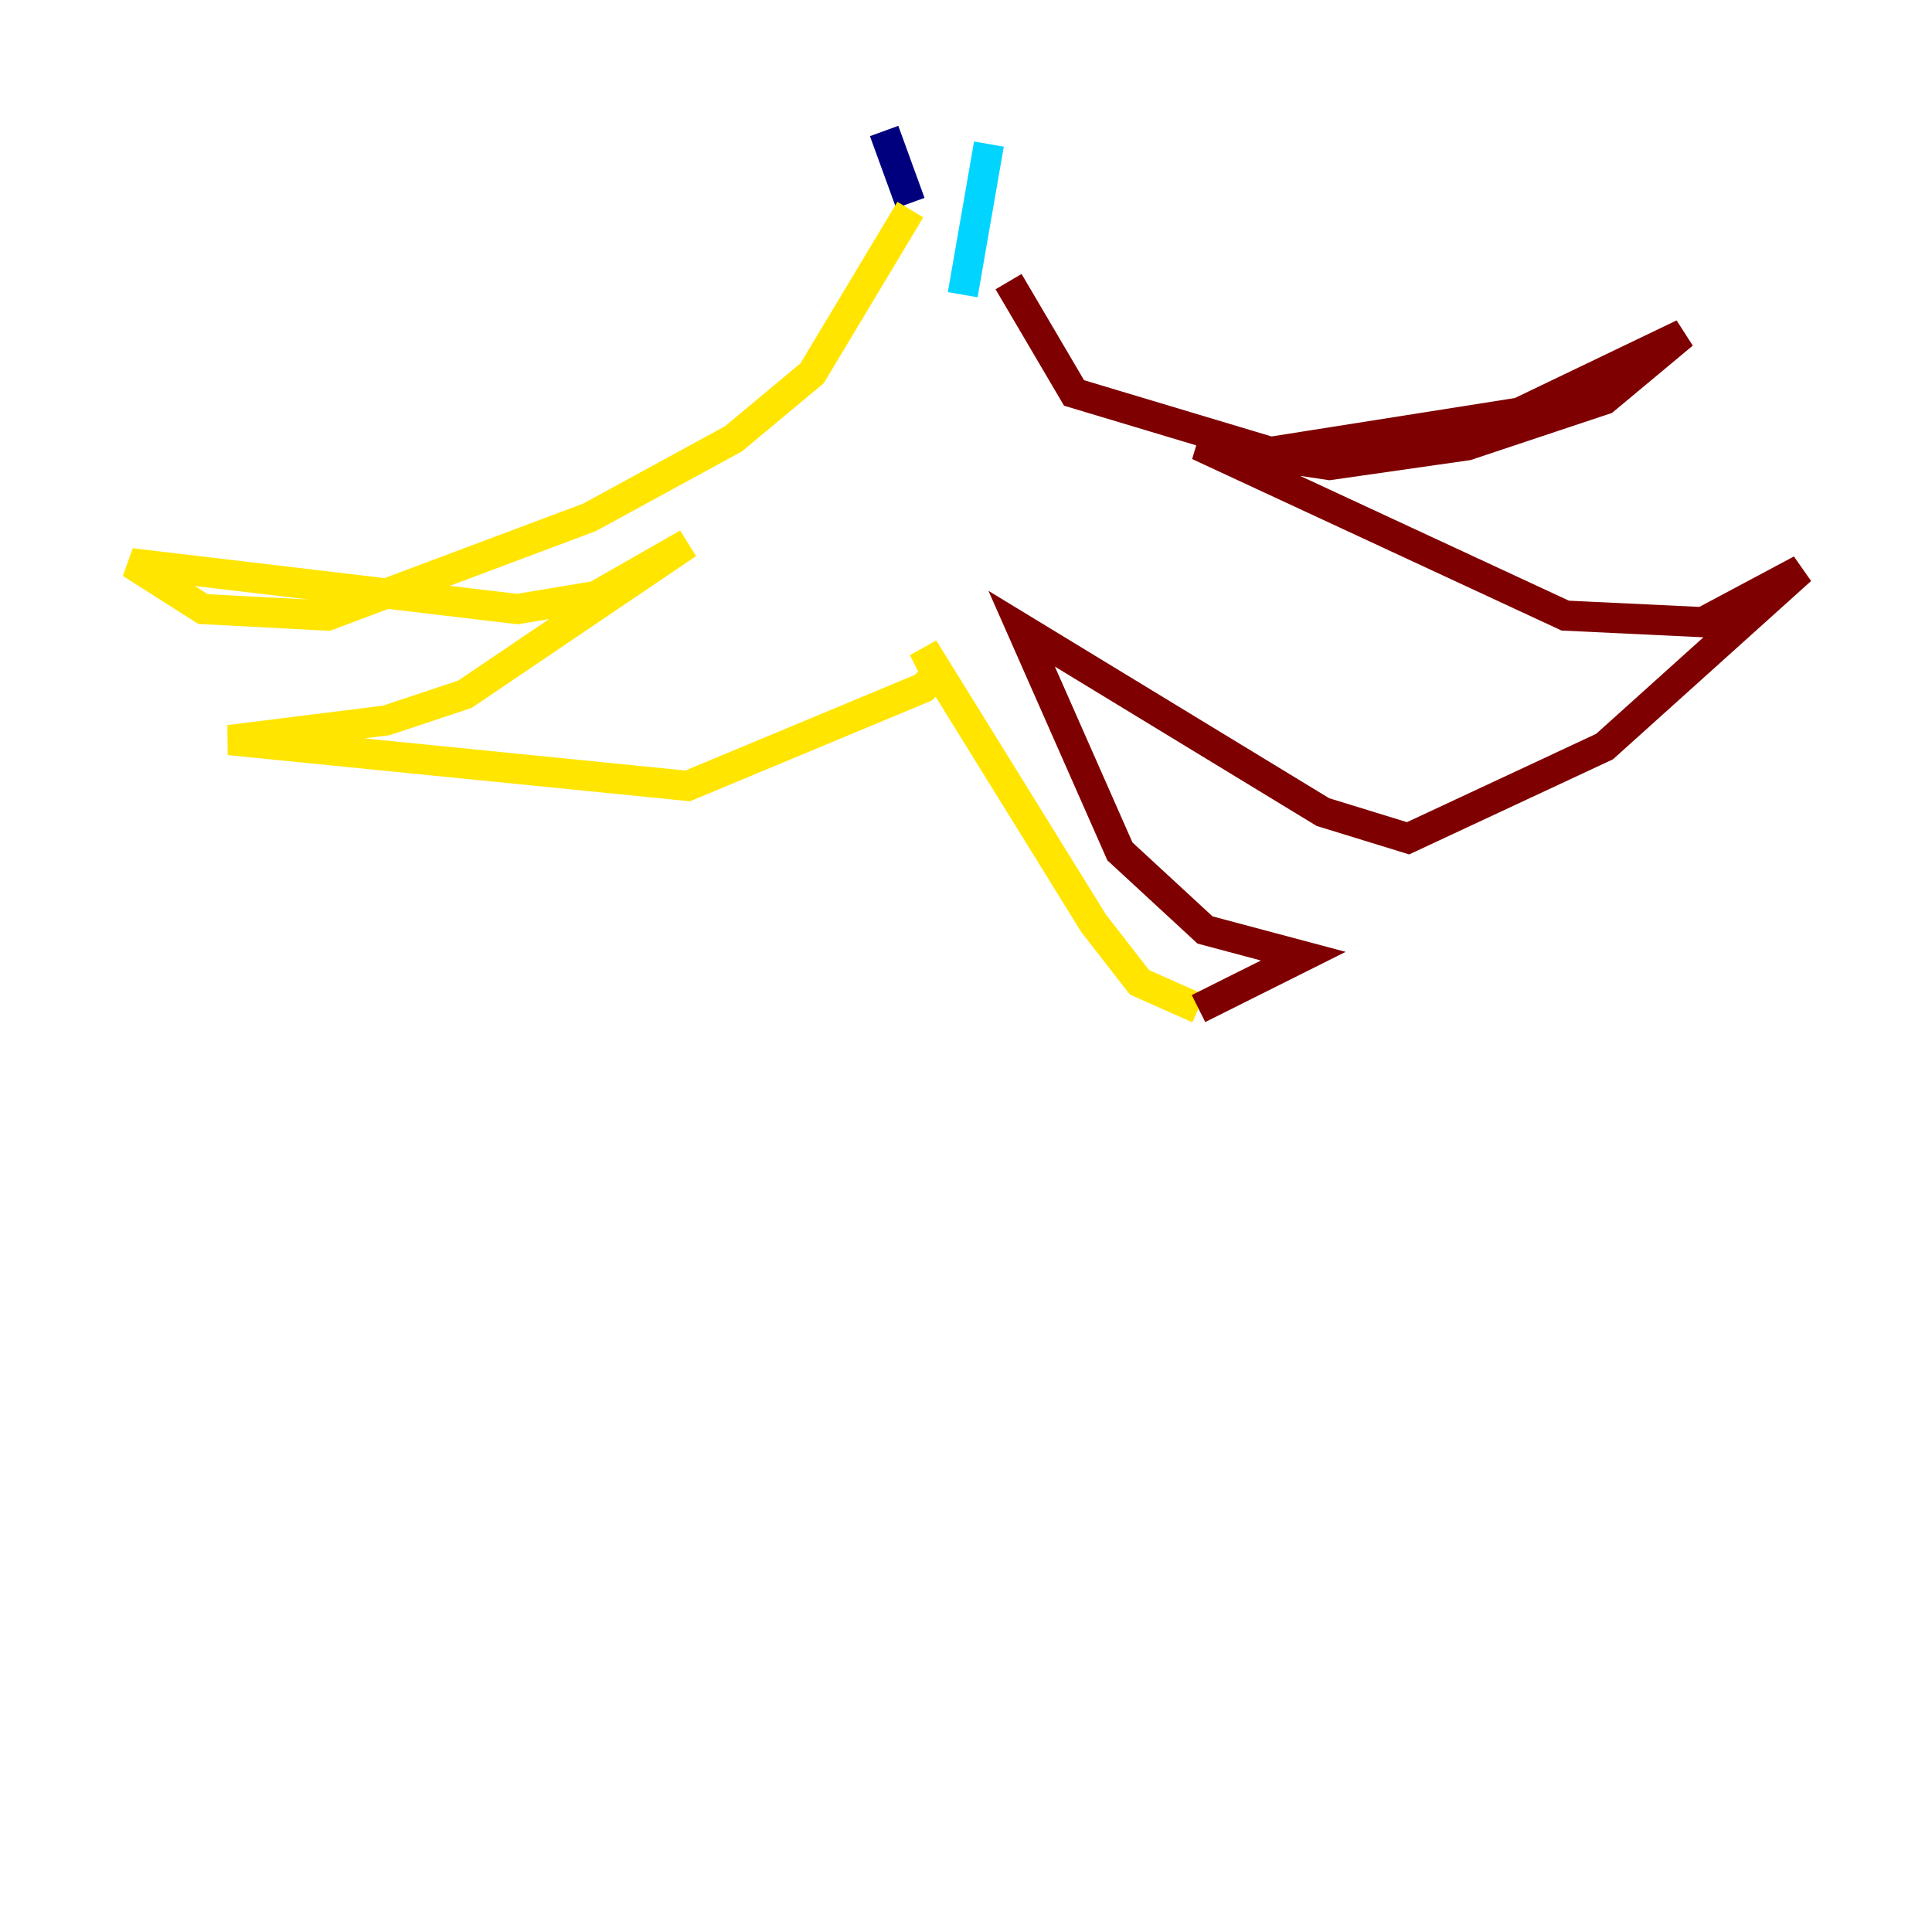 <?xml version="1.0" encoding="utf-8" ?>
<svg baseProfile="tiny" height="128" version="1.2" viewBox="0,0,128,128" width="128" xmlns="http://www.w3.org/2000/svg" xmlns:ev="http://www.w3.org/2001/xml-events" xmlns:xlink="http://www.w3.org/1999/xlink"><defs /><polyline fill="none" points="58.576,8.678 60.312,13.451" stroke="#00007f" stroke-width="2" /><polyline fill="none" points="65.519,9.546 63.783,19.525" stroke="#00d4ff" stroke-width="2" /><polyline fill="none" points="60.312,13.885 53.803,24.732 48.597,29.071 39.051,34.278 21.695,40.786 13.451,40.352 8.678,37.315 34.278,40.352 39.485,39.485 45.559,36.014 30.807,45.993 25.6,47.729 15.186,49.031 45.559,52.068 61.18,45.559 62.047,44.691 61.18,42.956 72.461,61.18 75.498,65.085 79.403,66.82" stroke="#ffe500" stroke-width="2" /><polyline fill="none" points="79.403,66.82 86.346,63.349 79.837,61.614 74.197,56.407 67.688,41.654 87.647,53.803 93.288,55.539 106.305,49.464 119.322,37.749 112.814,41.22 103.702,40.786 79.403,29.505 88.081,30.807 97.193,29.505 106.305,26.468 111.512,22.129 100.664,27.336 84.176,29.939 71.159,26.034 66.82,18.658" stroke="#7f0000" stroke-width="2" /></svg>